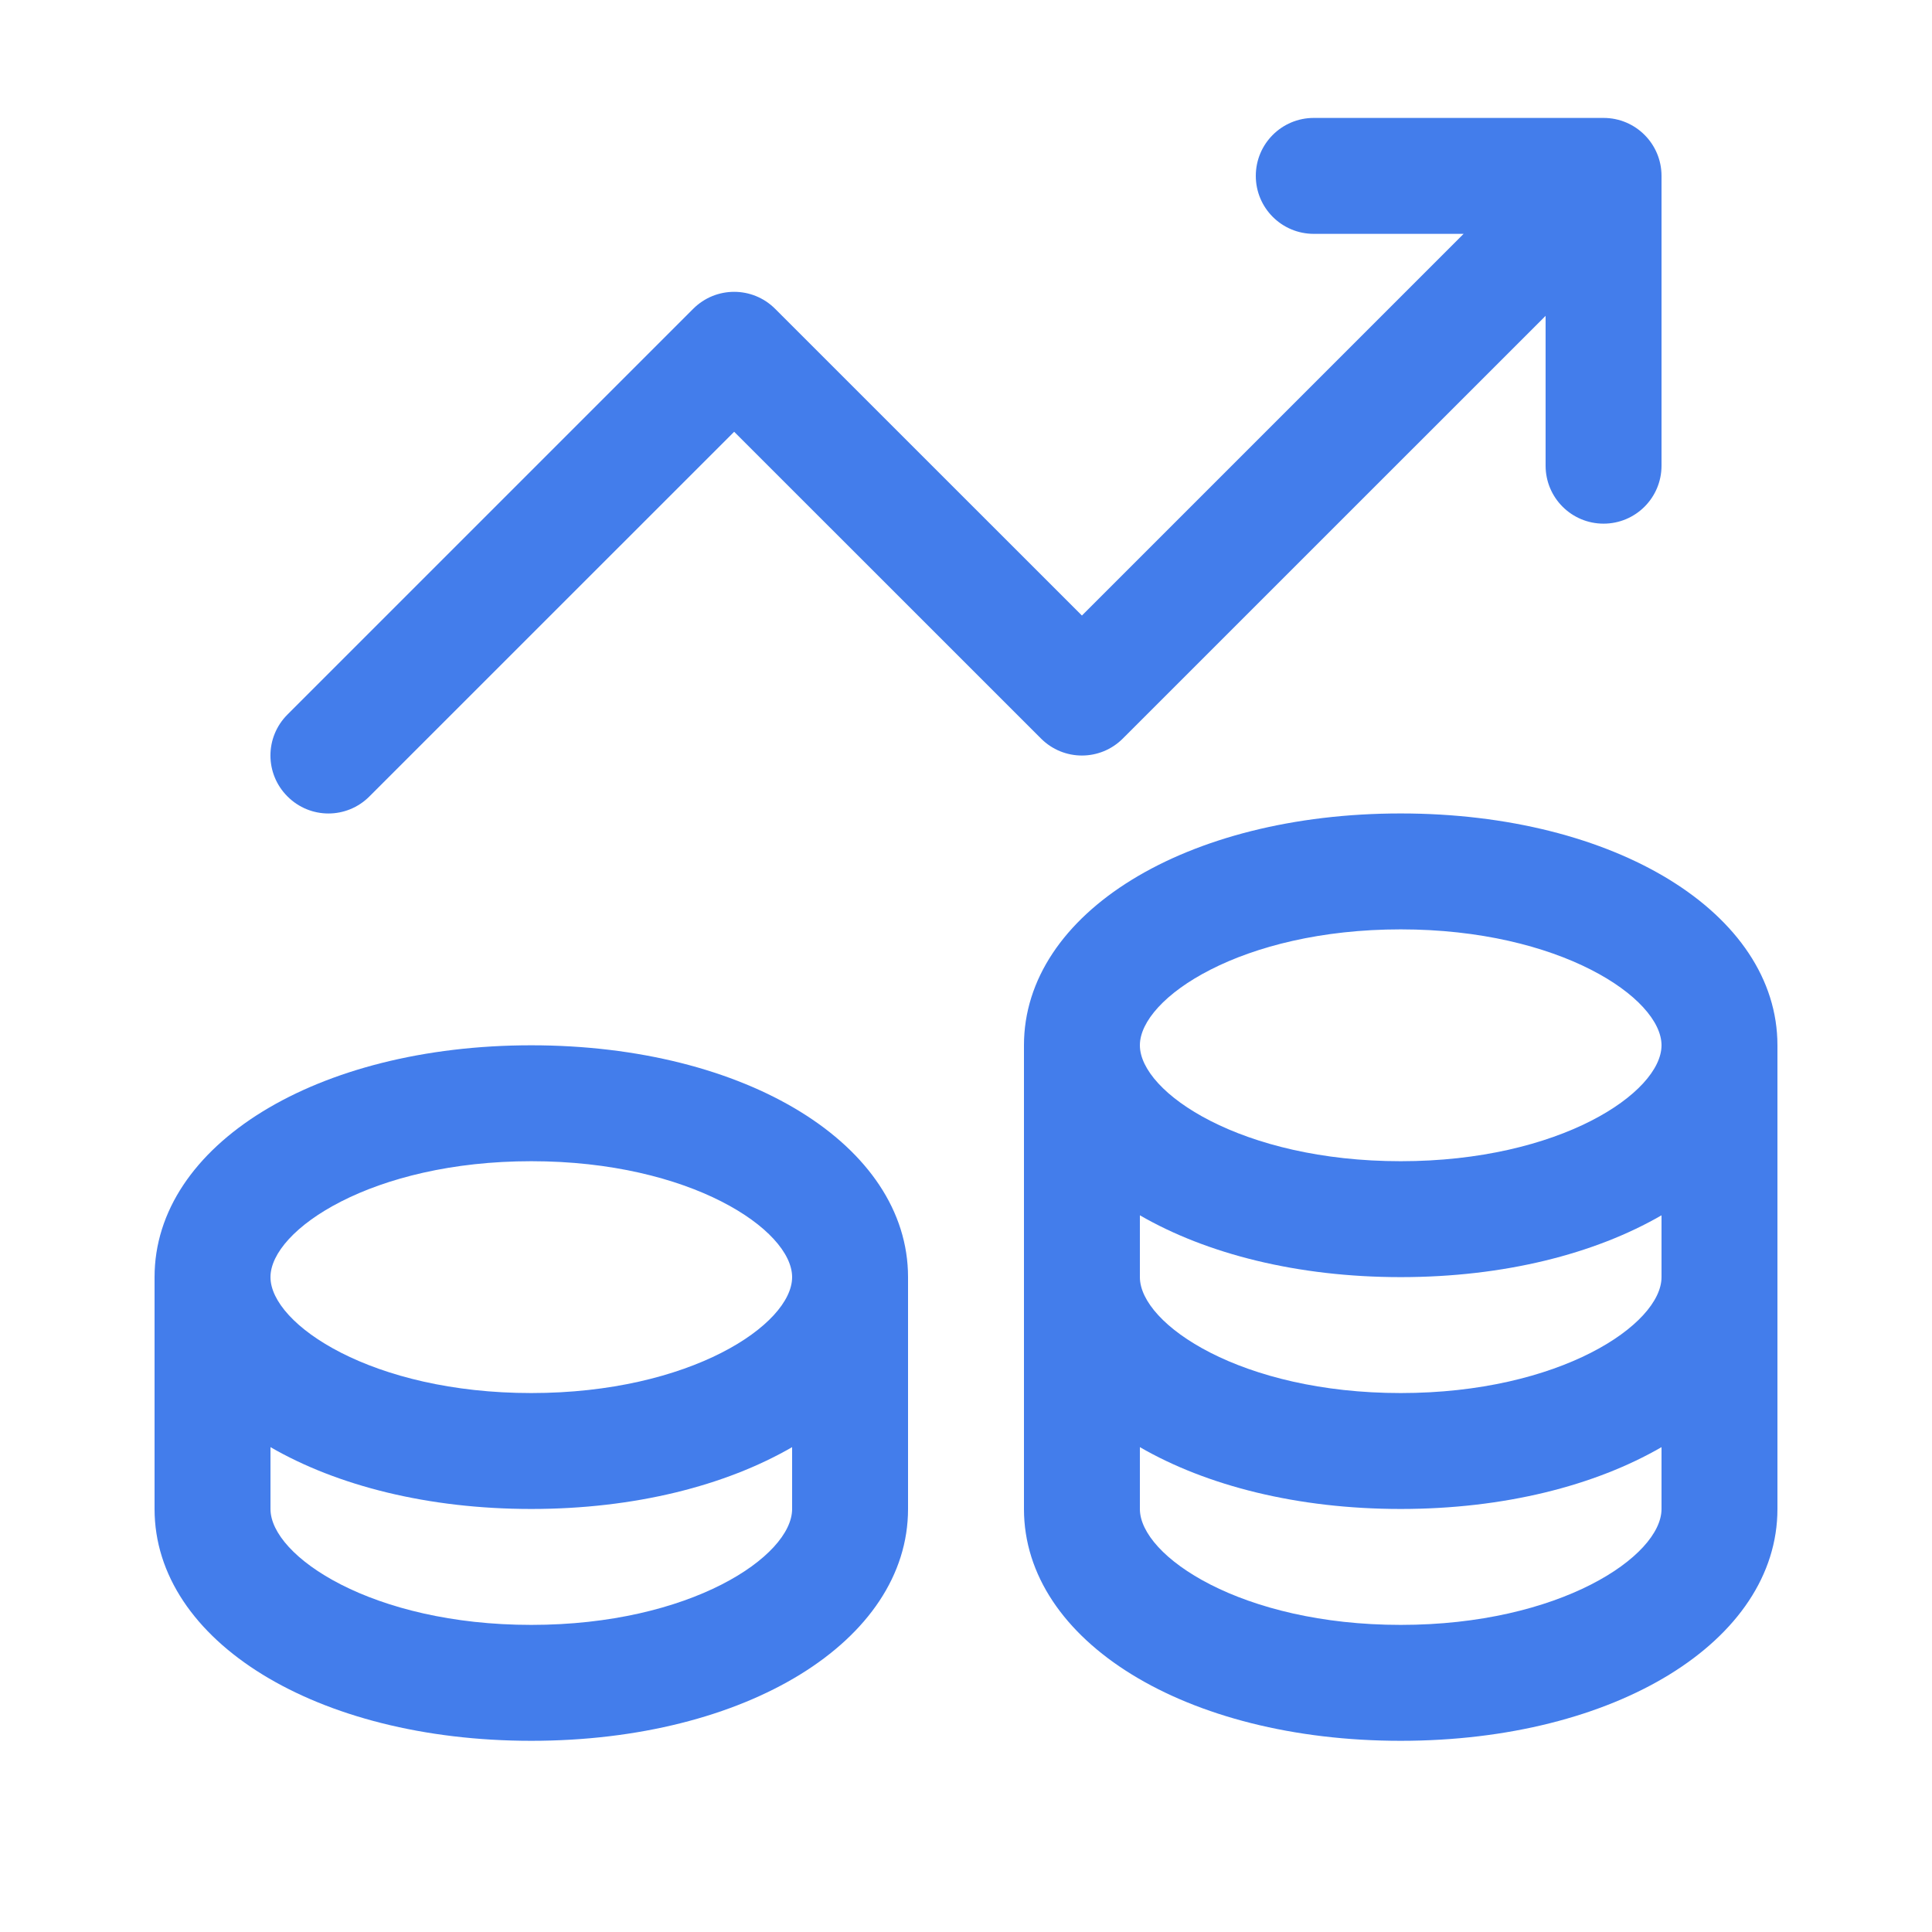 <svg width="25" height="25" viewBox="0 0 25 25" fill="none" xmlns="http://www.w3.org/2000/svg">
<path d="M6.875 13.526C4.096 13.526 2 14.816 2 16.526V19.526C2 21.236 4.096 22.526 6.875 22.526C9.655 22.526 11.75 21.236 11.75 19.526V16.526C11.75 14.816 9.655 13.526 6.875 13.526ZM6.875 15.026C8.935 15.026 10.25 15.915 10.25 16.526C10.25 17.137 8.935 18.026 6.875 18.026C4.815 18.026 3.5 17.137 3.5 16.526C3.5 15.915 4.815 15.026 6.875 15.026ZM6.875 21.026C4.815 21.026 3.5 20.137 3.5 19.526V18.726C4.363 19.225 5.538 19.526 6.875 19.526C8.211 19.526 9.387 19.225 10.25 18.726V19.526C10.25 20.137 8.935 21.026 6.875 21.026Z" fill="#437DEB"/>
<path d="M18.125 10.526C15.345 10.526 13.25 11.816 13.25 13.526V19.526C13.25 21.236 15.345 22.526 18.125 22.526C20.904 22.526 23 21.236 23 19.526V13.526C23 11.816 20.904 10.526 18.125 10.526ZM21.5 16.526C21.5 17.137 20.185 18.026 18.125 18.026C16.065 18.026 14.75 17.137 14.75 16.526V15.726C15.613 16.225 16.788 16.526 18.125 16.526C19.462 16.526 20.637 16.225 21.5 15.726V16.526ZM18.125 12.026C20.185 12.026 21.5 12.915 21.5 13.526C21.5 14.137 20.185 15.026 18.125 15.026C16.065 15.026 14.75 14.137 14.75 13.526C14.75 12.915 16.065 12.026 18.125 12.026ZM18.125 21.026C16.065 21.026 14.75 20.137 14.75 19.526V18.726C15.613 19.225 16.788 19.526 18.125 19.526C19.462 19.526 20.637 19.225 21.5 18.726V19.526C21.5 20.137 20.185 21.026 18.125 21.026Z" fill="#437DEB"/>
<path d="M21.5 2.276V6.026C21.5 6.44 21.165 6.776 20.75 6.776C20.335 6.776 20 6.44 20 6.026V4.087L14.53 9.556C14.237 9.85 13.763 9.85 13.47 9.556L9.5 5.587L4.78 10.306C4.487 10.6 4.013 10.6 3.72 10.306C3.426 10.013 3.426 9.539 3.72 9.246L8.97 3.996C9.263 3.703 9.737 3.703 10.03 3.996L14 7.965L18.939 3.026H17C16.585 3.026 16.25 2.69 16.25 2.276C16.25 1.862 16.585 1.526 17 1.526H20.75C21.165 1.526 21.5 1.862 21.5 2.276Z" fill="#437DEB"/>
</svg>
